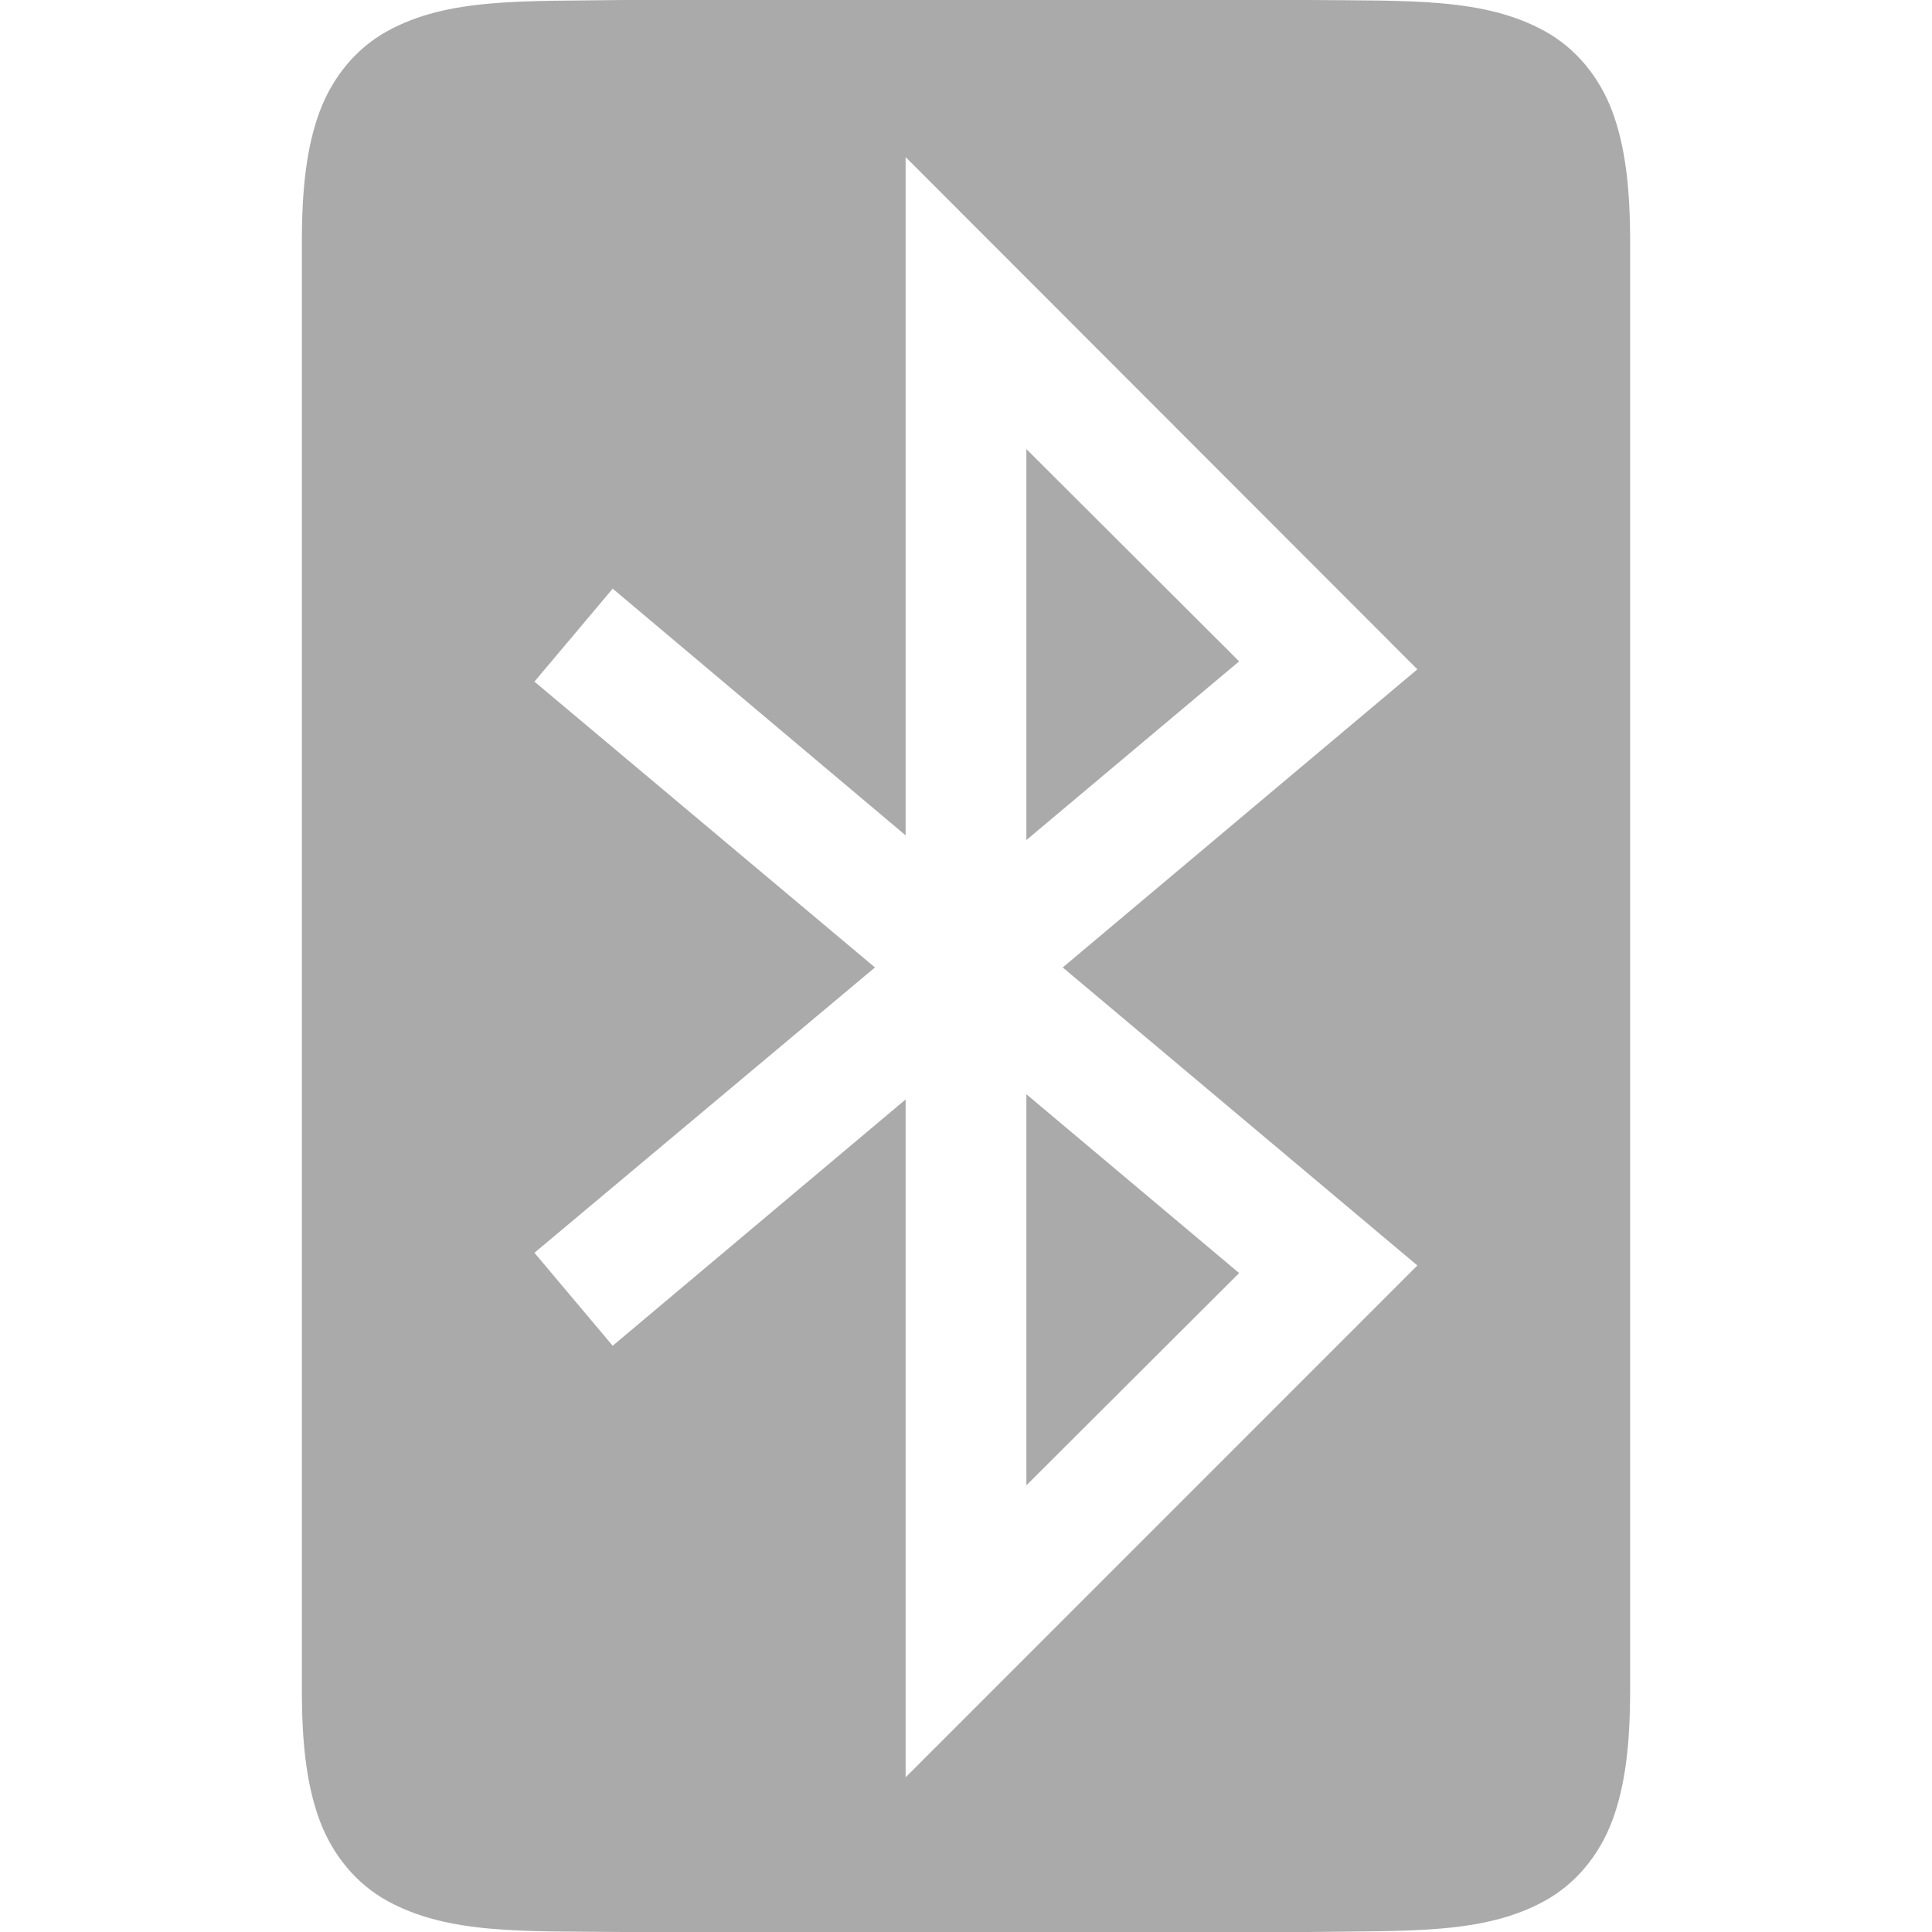 
<svg xmlns="http://www.w3.org/2000/svg" xmlns:xlink="http://www.w3.org/1999/xlink" width="16px" height="16px" viewBox="0 0 16 16" version="1.1">
<g id="surface1">
<path style=" stroke:none;fill-rule:nonzero;fill:#aaaaaa;fill-opacity:1;" d="M 5.164 0 C 4.324 0.012 3.711 -0.02 3.207 0.258 C 2.957 0.395 2.758 0.629 2.648 0.922 C 2.539 1.215 2.5 1.562 2.5 2 L 2.5 14 C 2.5 14.438 2.539 14.785 2.648 15.078 C 2.758 15.371 2.957 15.605 3.207 15.742 C 3.711 16.02 4.324 15.992 5.164 16 L 10.84 16 C 11.676 15.988 12.289 16.02 12.793 15.742 C 13.043 15.605 13.242 15.371 13.352 15.078 C 13.461 14.785 13.5 14.438 13.5 14 L 13.5 2 C 13.5 1.562 13.461 1.215 13.352 0.922 C 13.242 0.629 13.043 0.395 12.793 0.258 C 12.289 -0.02 11.676 0.008 10.836 0 Z M 7.5 1.301 L 11.738 5.543 L 8.801 8.012 L 11.738 10.48 L 7.5 14.719 L 7.5 9.105 L 5.074 11.145 L 4.426 10.375 L 7.246 8.012 L 4.426 5.645 L 5.074 4.875 L 7.5 6.918 Z M 8.5 3.719 L 8.5 6.957 L 10.262 5.477 Z M 8.5 9.062 L 8.5 12.301 L 10.262 10.543 Z M 8.5 9.062 "/>
</g>
</svg>
